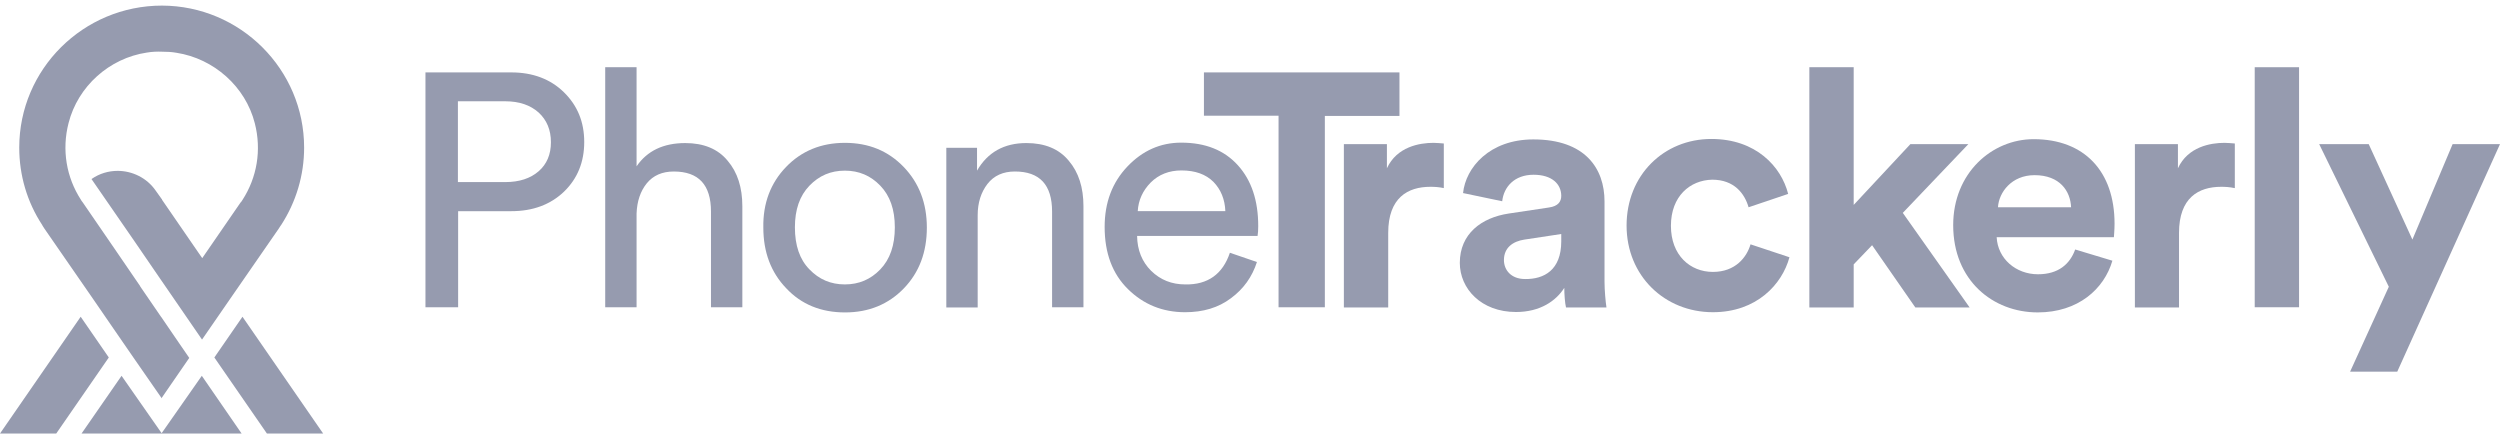<svg width="239" height="42" viewBox="0 0 239 42" fill="none" xmlns="http://www.w3.org/2000/svg">
<g clip-path="url(#clip0)">
<path d="M23.18 30.281L20.492 34.175L25.517 41.446H30.893L23.18 30.281Z" fill="#969BAF"/>
<path d="M15.488 41.364L15.447 41.405L11.621 35.926L7.796 41.446H15.426H15.488H23.098L19.293 35.926L15.488 41.364Z" fill="#969BAF"/>
<path d="M7.713 30.281L0 41.446H5.376L10.401 34.175L7.713 30.281Z" fill="#969BAF"/>
<path d="M4.074 21.587C4.136 21.67 4.198 21.773 4.26 21.876L8.892 28.57L10.691 31.187L12.779 34.215L15.467 38.087V38.026L18.093 34.215L17.101 32.773L15.467 30.383V30.321L15.447 30.363L14.247 28.612L13.399 27.376V27.355L10.96 23.791L7.92 19.363L7.858 19.28C7.816 19.239 7.796 19.198 7.734 19.095C6.348 16.953 5.893 14.337 6.555 11.762C7.444 8.26 10.443 5.561 14.04 5.026C14.537 4.943 15.012 4.923 15.488 4.943C15.943 4.943 16.419 4.964 16.873 5.046C20.451 5.603 23.47 8.28 24.359 11.782C25.021 14.357 24.566 16.973 23.18 19.116C23.118 19.218 23.077 19.26 23.056 19.301L22.994 19.363L19.334 24.677L18.962 24.142L15.488 19.095V19.012L15.467 19.054L15.447 19.012L14.888 18.23C14.04 16.994 12.634 16.335 11.249 16.335C10.38 16.335 9.512 16.582 8.747 17.117L12.945 23.194L15.302 26.634L15.488 26.902L19.314 32.464L22.002 28.57L26.634 21.876C26.696 21.773 26.758 21.69 26.82 21.587L26.882 21.505C28.309 19.301 29.074 16.747 29.074 14.11C29.074 6.632 22.974 0.556 15.488 0.535C7.961 0.535 1.84 6.612 1.84 14.11C1.84 16.747 2.585 19.301 4.032 21.505L4.074 21.587Z" fill="#969BAF"/>
<path d="M48.884 20.188H43.797V29.375H40.674V6.922H48.884C50.931 6.922 52.626 7.56 53.908 8.817C55.211 10.094 55.852 11.66 55.852 13.575C55.852 15.491 55.211 17.077 53.908 18.334C52.606 19.57 50.931 20.188 48.884 20.188ZM43.776 17.407H48.305C49.649 17.407 50.703 17.057 51.489 16.377C52.275 15.697 52.668 14.77 52.668 13.596C52.668 12.422 52.275 11.474 51.489 10.753C50.703 10.053 49.649 9.682 48.305 9.682H43.776V17.407Z" fill="#969BAF"/>
<path d="M60.856 20.413V29.373H57.858V6.426H60.856V15.901C61.87 14.418 63.42 13.677 65.509 13.677C67.266 13.677 68.631 14.233 69.562 15.366C70.513 16.478 70.968 17.941 70.968 19.712V29.373H67.97V20.227C67.97 17.673 66.791 16.396 64.413 16.396C63.317 16.396 62.449 16.767 61.828 17.529C61.228 18.27 60.898 19.238 60.856 20.413Z" fill="#969BAF"/>
<path d="M75.145 15.963C76.613 14.439 78.495 13.656 80.769 13.656C83.044 13.656 84.905 14.418 86.394 15.963C87.862 17.488 88.607 19.424 88.607 21.752C88.607 24.1 87.883 26.036 86.415 27.561C84.947 29.085 83.065 29.868 80.79 29.868C78.495 29.868 76.613 29.106 75.166 27.561C73.698 26.036 72.974 24.1 72.974 21.752C72.932 19.424 73.677 17.488 75.145 15.963ZM77.378 25.748C78.309 26.716 79.425 27.19 80.769 27.19C82.114 27.19 83.23 26.716 84.161 25.748C85.091 24.78 85.546 23.441 85.546 21.731C85.546 20.042 85.091 18.724 84.161 17.756C83.23 16.787 82.114 16.314 80.769 16.314C79.425 16.314 78.309 16.787 77.378 17.756C76.448 18.724 75.993 20.042 75.993 21.731C75.993 23.461 76.448 24.8 77.378 25.748Z" fill="#969BAF"/>
<path d="M93.466 20.576V29.393H90.468V14.129H93.404V16.312C94.417 14.562 95.989 13.676 98.119 13.676C99.876 13.676 101.241 14.232 102.172 15.365C103.123 16.477 103.578 17.94 103.578 19.711V29.372H100.579V20.226C100.579 17.672 99.401 16.395 97.023 16.395C95.906 16.395 95.017 16.786 94.397 17.59C93.797 18.372 93.466 19.361 93.466 20.576Z" fill="#969BAF"/>
<path d="M117.577 24.163L120.162 25.049C119.707 26.47 118.88 27.623 117.68 28.509C116.481 29.416 115.013 29.848 113.296 29.848C111.146 29.848 109.326 29.107 107.837 27.644C106.348 26.182 105.604 24.204 105.604 21.691C105.604 19.363 106.328 17.448 107.775 15.923C109.223 14.399 110.939 13.637 112.924 13.637C115.24 13.637 117.039 14.358 118.342 15.8C119.645 17.242 120.286 19.178 120.286 21.609C120.286 21.979 120.265 22.309 120.224 22.556H108.706C108.726 23.916 109.181 25.028 110.05 25.893C110.939 26.758 112.014 27.191 113.317 27.191C115.468 27.232 116.894 26.202 117.577 24.163ZM108.768 20.187H117.143C117.101 19.054 116.708 18.107 116.005 17.386C115.281 16.665 114.268 16.294 112.945 16.294C111.766 16.294 110.774 16.685 110.008 17.448C109.243 18.23 108.83 19.137 108.768 20.187Z" fill="#969BAF"/>
<path d="M126.655 11.062V29.375H122.23V11.062H115.096V6.922H133.789V11.083H126.655V11.062Z" fill="#969BAF"/>
<path d="M138.028 17.982C137.552 17.879 137.138 17.858 136.745 17.858C134.574 17.858 132.713 18.909 132.713 22.267V29.394H128.474V13.78H132.589V16.087C133.54 14.027 135.712 13.656 137.035 13.656C137.386 13.656 137.697 13.697 138.028 13.718V17.982Z" fill="#969BAF"/>
<path d="M144.231 20.414L148.078 19.837C148.967 19.714 149.256 19.261 149.256 18.725C149.256 17.613 148.388 16.706 146.609 16.706C144.769 16.706 143.756 17.881 143.611 19.24L139.868 18.457C140.116 16.027 142.391 13.328 146.589 13.328C151.552 13.328 153.392 16.109 153.392 19.261V26.924C153.392 27.747 153.495 28.86 153.578 29.395H149.711C149.608 28.983 149.546 28.118 149.546 27.521C148.76 28.757 147.25 29.828 144.934 29.828C141.585 29.828 139.558 27.583 139.558 25.131C139.558 22.351 141.626 20.806 144.231 20.414ZM149.256 23.072V22.371L145.72 22.907C144.645 23.072 143.776 23.669 143.776 24.864C143.776 25.791 144.438 26.676 145.803 26.676C147.602 26.697 149.256 25.832 149.256 23.072Z" fill="#969BAF"/>
<path d="M159.74 21.587C159.74 24.409 161.58 25.995 163.752 25.995C165.923 25.995 166.998 24.573 167.35 23.358L171.072 24.594C170.369 27.189 167.929 29.847 163.752 29.847C159.14 29.847 155.501 26.366 155.501 21.566C155.501 16.746 159.058 13.285 163.607 13.285C167.867 13.285 170.286 15.922 170.948 18.538L167.164 19.815C166.791 18.517 165.799 17.178 163.69 17.178C161.56 17.22 159.74 18.765 159.74 21.587Z" fill="#969BAF"/>
<path d="M181.907 20.351L188.297 29.394H183.106L178.971 23.441L177.213 25.274V29.394H172.974V6.426H177.213V19.589L182.631 13.78H188.173L181.907 20.351Z" fill="#969BAF"/>
<path d="M201.944 24.923C201.159 27.621 198.677 29.866 194.81 29.866C190.509 29.866 186.725 26.797 186.725 21.524C186.725 16.539 190.427 13.305 194.417 13.305C199.256 13.305 202.151 16.374 202.151 21.38C202.151 21.977 202.089 22.616 202.089 22.677H190.881C190.985 24.737 192.722 26.22 194.831 26.22C196.795 26.22 197.891 25.232 198.388 23.851L201.944 24.923ZM197.995 19.814C197.933 18.269 196.92 16.745 194.5 16.745C192.308 16.745 191.088 18.393 191.006 19.814H197.995Z" fill="#969BAF"/>
<path d="M213.628 17.982C213.152 17.879 212.739 17.858 212.346 17.858C210.175 17.858 208.314 18.909 208.314 22.267V29.394H204.095V13.78H208.21V16.087C209.161 14.027 211.333 13.656 212.656 13.656C213.008 13.656 213.318 13.697 213.649 13.718V17.982H213.628Z" fill="#969BAF"/>
<path d="M215.551 29.394V6.426H219.79V29.373H215.551V29.394Z" fill="#969BAF"/>
<path d="M224.67 35.53L228.371 27.414L221.713 13.777H226.448L230.625 22.903L234.471 13.777H239L229.178 35.53H224.67Z" fill="#969BAF"/>
</g>
<defs>
<clipPath id="clip0">
<rect width="239" height="40.91" fill="white" transform="translate(0 0.535)"/>
</clipPath>
</defs>
</svg>
